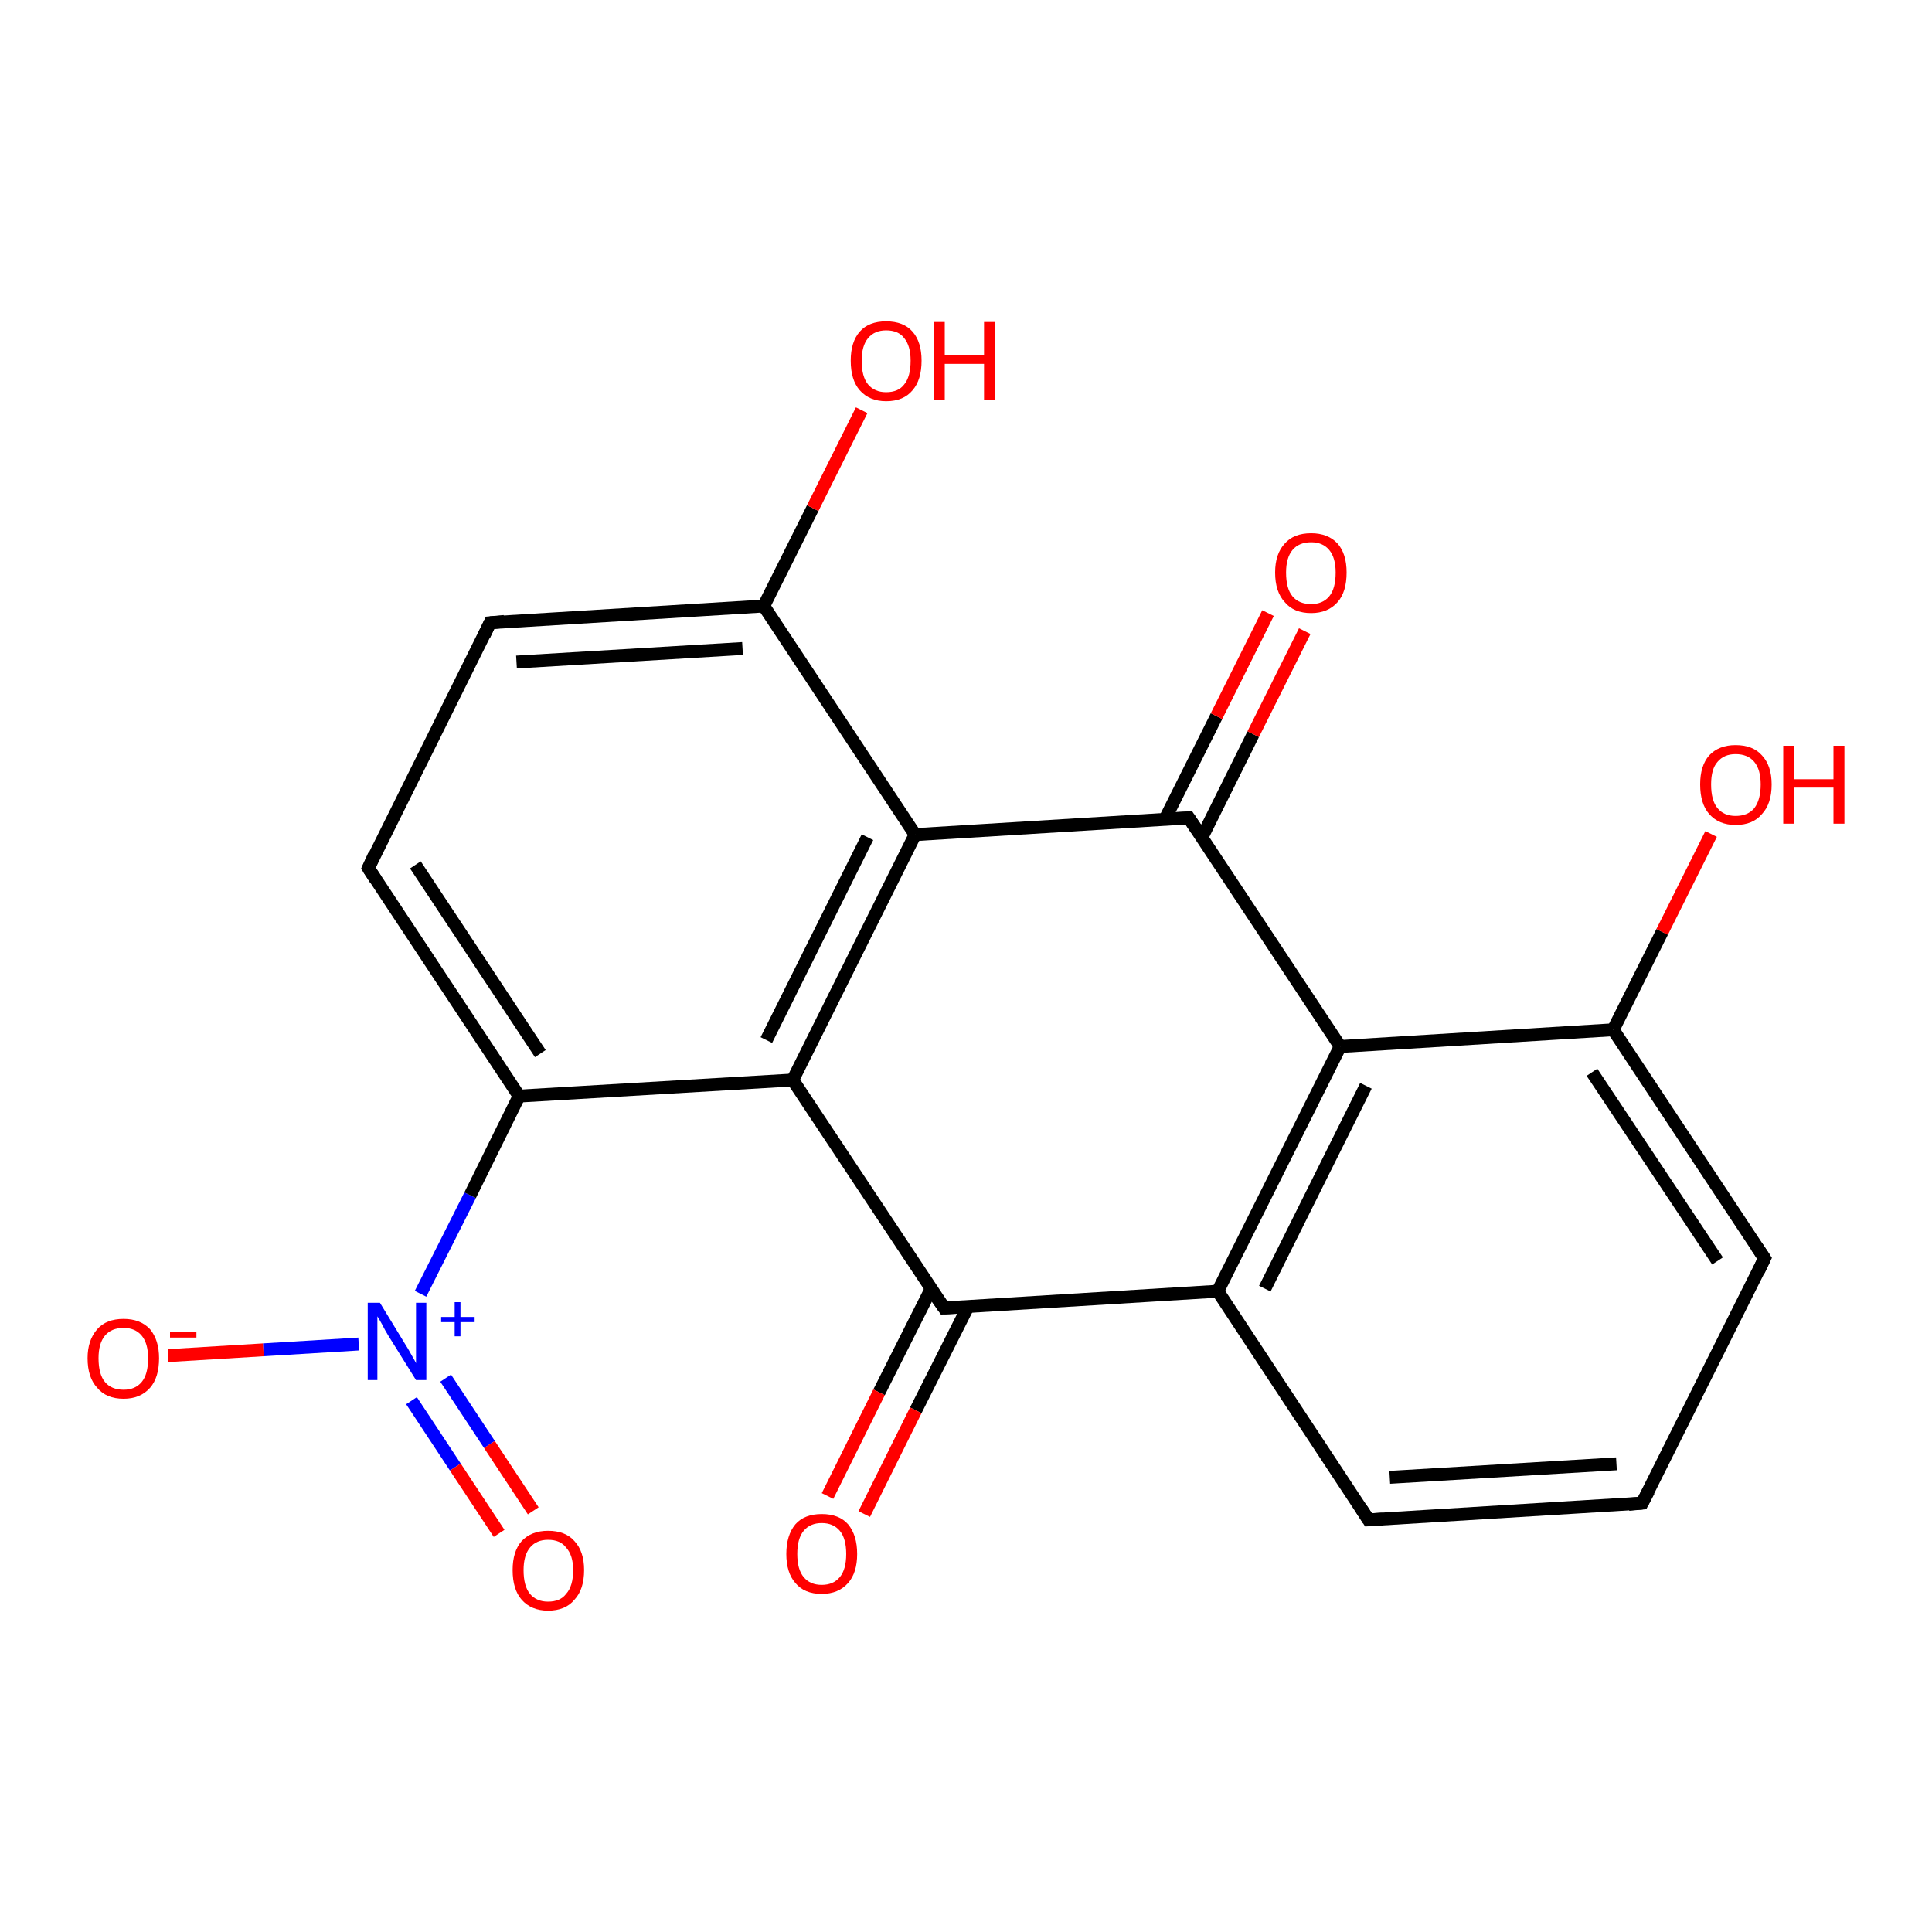 <?xml version='1.0' encoding='iso-8859-1'?>
<svg version='1.1' baseProfile='full'
              xmlns='http://www.w3.org/2000/svg'
                      xmlns:rdkit='http://www.rdkit.org/xml'
                      xmlns:xlink='http://www.w3.org/1999/xlink'
                  xml:space='preserve'
width='300px' height='300px' viewBox='0 0 300 300'>
<!-- END OF HEADER -->
<rect style='opacity:1.0;fill:#FFFFFF;stroke:none' width='300.0' height='300.0' x='0.0' y='0.0'> </rect>
<path class='bond-0 atom-0 atom-1' d='M 26.1,210.5 L 40.9,209.6' style='fill:none;fill-rule:evenodd;stroke:#FF0000;stroke-width:2.0px;stroke-linecap:butt;stroke-linejoin:miter;stroke-opacity:1' />
<path class='bond-0 atom-0 atom-1' d='M 40.9,209.6 L 55.7,208.7' style='fill:none;fill-rule:evenodd;stroke:#0000FF;stroke-width:2.0px;stroke-linecap:butt;stroke-linejoin:miter;stroke-opacity:1' />
<path class='bond-1 atom-1 atom-2' d='M 63.9,217.5 L 70.7,227.8' style='fill:none;fill-rule:evenodd;stroke:#0000FF;stroke-width:2.0px;stroke-linecap:butt;stroke-linejoin:miter;stroke-opacity:1' />
<path class='bond-1 atom-1 atom-2' d='M 70.7,227.8 L 77.5,238.1' style='fill:none;fill-rule:evenodd;stroke:#FF0000;stroke-width:2.0px;stroke-linecap:butt;stroke-linejoin:miter;stroke-opacity:1' />
<path class='bond-1 atom-1 atom-2' d='M 69.2,214.0 L 76.0,224.3' style='fill:none;fill-rule:evenodd;stroke:#0000FF;stroke-width:2.0px;stroke-linecap:butt;stroke-linejoin:miter;stroke-opacity:1' />
<path class='bond-1 atom-1 atom-2' d='M 76.0,224.3 L 82.8,234.6' style='fill:none;fill-rule:evenodd;stroke:#FF0000;stroke-width:2.0px;stroke-linecap:butt;stroke-linejoin:miter;stroke-opacity:1' />
<path class='bond-2 atom-1 atom-3' d='M 65.3,200.9 L 73.0,185.6' style='fill:none;fill-rule:evenodd;stroke:#0000FF;stroke-width:2.0px;stroke-linecap:butt;stroke-linejoin:miter;stroke-opacity:1' />
<path class='bond-2 atom-1 atom-3' d='M 73.0,185.6 L 80.6,170.2' style='fill:none;fill-rule:evenodd;stroke:#000000;stroke-width:2.0px;stroke-linecap:butt;stroke-linejoin:miter;stroke-opacity:1' />
<path class='bond-3 atom-3 atom-4' d='M 80.6,170.2 L 57.2,134.8' style='fill:none;fill-rule:evenodd;stroke:#000000;stroke-width:2.0px;stroke-linecap:butt;stroke-linejoin:miter;stroke-opacity:1' />
<path class='bond-3 atom-3 atom-4' d='M 83.9,163.6 L 64.5,134.3' style='fill:none;fill-rule:evenodd;stroke:#000000;stroke-width:2.0px;stroke-linecap:butt;stroke-linejoin:miter;stroke-opacity:1' />
<path class='bond-4 atom-4 atom-5' d='M 57.2,134.8 L 76.1,96.7' style='fill:none;fill-rule:evenodd;stroke:#000000;stroke-width:2.0px;stroke-linecap:butt;stroke-linejoin:miter;stroke-opacity:1' />
<path class='bond-5 atom-5 atom-6' d='M 76.1,96.7 L 118.6,94.1' style='fill:none;fill-rule:evenodd;stroke:#000000;stroke-width:2.0px;stroke-linecap:butt;stroke-linejoin:miter;stroke-opacity:1' />
<path class='bond-5 atom-5 atom-6' d='M 80.2,102.8 L 115.3,100.7' style='fill:none;fill-rule:evenodd;stroke:#000000;stroke-width:2.0px;stroke-linecap:butt;stroke-linejoin:miter;stroke-opacity:1' />
<path class='bond-6 atom-6 atom-7' d='M 118.6,94.1 L 126.2,78.9' style='fill:none;fill-rule:evenodd;stroke:#000000;stroke-width:2.0px;stroke-linecap:butt;stroke-linejoin:miter;stroke-opacity:1' />
<path class='bond-6 atom-6 atom-7' d='M 126.2,78.9 L 133.8,63.7' style='fill:none;fill-rule:evenodd;stroke:#FF0000;stroke-width:2.0px;stroke-linecap:butt;stroke-linejoin:miter;stroke-opacity:1' />
<path class='bond-7 atom-6 atom-8' d='M 118.6,94.1 L 142.1,129.6' style='fill:none;fill-rule:evenodd;stroke:#000000;stroke-width:2.0px;stroke-linecap:butt;stroke-linejoin:miter;stroke-opacity:1' />
<path class='bond-8 atom-8 atom-9' d='M 142.1,129.6 L 184.6,127.0' style='fill:none;fill-rule:evenodd;stroke:#000000;stroke-width:2.0px;stroke-linecap:butt;stroke-linejoin:miter;stroke-opacity:1' />
<path class='bond-9 atom-9 atom-10' d='M 186.6,130.1 L 194.6,114.0' style='fill:none;fill-rule:evenodd;stroke:#000000;stroke-width:2.0px;stroke-linecap:butt;stroke-linejoin:miter;stroke-opacity:1' />
<path class='bond-9 atom-9 atom-10' d='M 194.6,114.0 L 202.6,98.0' style='fill:none;fill-rule:evenodd;stroke:#FF0000;stroke-width:2.0px;stroke-linecap:butt;stroke-linejoin:miter;stroke-opacity:1' />
<path class='bond-9 atom-9 atom-10' d='M 180.9,127.2 L 188.9,111.2' style='fill:none;fill-rule:evenodd;stroke:#000000;stroke-width:2.0px;stroke-linecap:butt;stroke-linejoin:miter;stroke-opacity:1' />
<path class='bond-9 atom-9 atom-10' d='M 188.9,111.2 L 196.9,95.2' style='fill:none;fill-rule:evenodd;stroke:#FF0000;stroke-width:2.0px;stroke-linecap:butt;stroke-linejoin:miter;stroke-opacity:1' />
<path class='bond-10 atom-9 atom-11' d='M 184.6,127.0 L 208.1,162.5' style='fill:none;fill-rule:evenodd;stroke:#000000;stroke-width:2.0px;stroke-linecap:butt;stroke-linejoin:miter;stroke-opacity:1' />
<path class='bond-11 atom-11 atom-12' d='M 208.1,162.5 L 189.1,200.5' style='fill:none;fill-rule:evenodd;stroke:#000000;stroke-width:2.0px;stroke-linecap:butt;stroke-linejoin:miter;stroke-opacity:1' />
<path class='bond-11 atom-11 atom-12' d='M 212.1,168.6 L 196.4,200.1' style='fill:none;fill-rule:evenodd;stroke:#000000;stroke-width:2.0px;stroke-linecap:butt;stroke-linejoin:miter;stroke-opacity:1' />
<path class='bond-12 atom-12 atom-13' d='M 189.1,200.5 L 212.5,236.0' style='fill:none;fill-rule:evenodd;stroke:#000000;stroke-width:2.0px;stroke-linecap:butt;stroke-linejoin:miter;stroke-opacity:1' />
<path class='bond-13 atom-13 atom-14' d='M 212.5,236.0 L 255.0,233.4' style='fill:none;fill-rule:evenodd;stroke:#000000;stroke-width:2.0px;stroke-linecap:butt;stroke-linejoin:miter;stroke-opacity:1' />
<path class='bond-13 atom-13 atom-14' d='M 215.8,229.4 L 251.0,227.3' style='fill:none;fill-rule:evenodd;stroke:#000000;stroke-width:2.0px;stroke-linecap:butt;stroke-linejoin:miter;stroke-opacity:1' />
<path class='bond-14 atom-14 atom-15' d='M 255.0,233.4 L 274.0,195.4' style='fill:none;fill-rule:evenodd;stroke:#000000;stroke-width:2.0px;stroke-linecap:butt;stroke-linejoin:miter;stroke-opacity:1' />
<path class='bond-15 atom-15 atom-16' d='M 274.0,195.4 L 250.5,159.9' style='fill:none;fill-rule:evenodd;stroke:#000000;stroke-width:2.0px;stroke-linecap:butt;stroke-linejoin:miter;stroke-opacity:1' />
<path class='bond-15 atom-15 atom-16' d='M 266.7,195.8 L 247.2,166.5' style='fill:none;fill-rule:evenodd;stroke:#000000;stroke-width:2.0px;stroke-linecap:butt;stroke-linejoin:miter;stroke-opacity:1' />
<path class='bond-16 atom-16 atom-17' d='M 250.5,159.9 L 258.1,144.7' style='fill:none;fill-rule:evenodd;stroke:#000000;stroke-width:2.0px;stroke-linecap:butt;stroke-linejoin:miter;stroke-opacity:1' />
<path class='bond-16 atom-16 atom-17' d='M 258.1,144.7 L 265.7,129.5' style='fill:none;fill-rule:evenodd;stroke:#FF0000;stroke-width:2.0px;stroke-linecap:butt;stroke-linejoin:miter;stroke-opacity:1' />
<path class='bond-17 atom-12 atom-18' d='M 189.1,200.5 L 146.6,203.1' style='fill:none;fill-rule:evenodd;stroke:#000000;stroke-width:2.0px;stroke-linecap:butt;stroke-linejoin:miter;stroke-opacity:1' />
<path class='bond-18 atom-18 atom-19' d='M 144.6,200.1 L 136.5,216.2' style='fill:none;fill-rule:evenodd;stroke:#000000;stroke-width:2.0px;stroke-linecap:butt;stroke-linejoin:miter;stroke-opacity:1' />
<path class='bond-18 atom-18 atom-19' d='M 136.5,216.2 L 128.5,232.3' style='fill:none;fill-rule:evenodd;stroke:#FF0000;stroke-width:2.0px;stroke-linecap:butt;stroke-linejoin:miter;stroke-opacity:1' />
<path class='bond-18 atom-18 atom-19' d='M 150.3,202.9 L 142.2,219.0' style='fill:none;fill-rule:evenodd;stroke:#000000;stroke-width:2.0px;stroke-linecap:butt;stroke-linejoin:miter;stroke-opacity:1' />
<path class='bond-18 atom-18 atom-19' d='M 142.2,219.0 L 134.2,235.1' style='fill:none;fill-rule:evenodd;stroke:#FF0000;stroke-width:2.0px;stroke-linecap:butt;stroke-linejoin:miter;stroke-opacity:1' />
<path class='bond-19 atom-18 atom-20' d='M 146.6,203.1 L 123.1,167.7' style='fill:none;fill-rule:evenodd;stroke:#000000;stroke-width:2.0px;stroke-linecap:butt;stroke-linejoin:miter;stroke-opacity:1' />
<path class='bond-20 atom-16 atom-11' d='M 250.5,159.9 L 208.1,162.5' style='fill:none;fill-rule:evenodd;stroke:#000000;stroke-width:2.0px;stroke-linecap:butt;stroke-linejoin:miter;stroke-opacity:1' />
<path class='bond-21 atom-20 atom-8' d='M 123.1,167.7 L 142.1,129.6' style='fill:none;fill-rule:evenodd;stroke:#000000;stroke-width:2.0px;stroke-linecap:butt;stroke-linejoin:miter;stroke-opacity:1' />
<path class='bond-21 atom-20 atom-8' d='M 119.0,161.5 L 134.7,130.0' style='fill:none;fill-rule:evenodd;stroke:#000000;stroke-width:2.0px;stroke-linecap:butt;stroke-linejoin:miter;stroke-opacity:1' />
<path class='bond-22 atom-20 atom-3' d='M 123.1,167.7 L 80.6,170.2' style='fill:none;fill-rule:evenodd;stroke:#000000;stroke-width:2.0px;stroke-linecap:butt;stroke-linejoin:miter;stroke-opacity:1' />
<path d='M 58.3,136.5 L 57.2,134.8 L 58.1,132.8' style='fill:none;stroke:#000000;stroke-width:2.0px;stroke-linecap:butt;stroke-linejoin:miter;stroke-opacity:1;' />
<path d='M 75.2,98.6 L 76.1,96.7 L 78.3,96.5' style='fill:none;stroke:#000000;stroke-width:2.0px;stroke-linecap:butt;stroke-linejoin:miter;stroke-opacity:1;' />
<path d='M 182.5,127.1 L 184.6,127.0 L 185.8,128.8' style='fill:none;stroke:#000000;stroke-width:2.0px;stroke-linecap:butt;stroke-linejoin:miter;stroke-opacity:1;' />
<path d='M 211.4,234.3 L 212.5,236.0 L 214.7,235.9' style='fill:none;stroke:#000000;stroke-width:2.0px;stroke-linecap:butt;stroke-linejoin:miter;stroke-opacity:1;' />
<path d='M 252.9,233.6 L 255.0,233.4 L 256.0,231.5' style='fill:none;stroke:#000000;stroke-width:2.0px;stroke-linecap:butt;stroke-linejoin:miter;stroke-opacity:1;' />
<path d='M 273.1,197.3 L 274.0,195.4 L 272.8,193.6' style='fill:none;stroke:#000000;stroke-width:2.0px;stroke-linecap:butt;stroke-linejoin:miter;stroke-opacity:1;' />
<path d='M 148.7,203.0 L 146.6,203.1 L 145.4,201.4' style='fill:none;stroke:#000000;stroke-width:2.0px;stroke-linecap:butt;stroke-linejoin:miter;stroke-opacity:1;' />
<path class='atom-0' d='M 13.6 210.9
Q 13.6 208.1, 15.1 206.4
Q 16.5 204.8, 19.2 204.8
Q 21.8 204.8, 23.3 206.4
Q 24.7 208.1, 24.7 210.9
Q 24.7 213.9, 23.3 215.5
Q 21.8 217.2, 19.2 217.2
Q 16.5 217.2, 15.1 215.5
Q 13.6 213.9, 13.6 210.9
M 19.2 215.8
Q 21.0 215.8, 22.0 214.6
Q 23.0 213.4, 23.0 210.9
Q 23.0 208.6, 22.0 207.4
Q 21.0 206.2, 19.2 206.2
Q 17.3 206.2, 16.3 207.4
Q 15.3 208.6, 15.3 210.9
Q 15.3 213.4, 16.3 214.6
Q 17.3 215.8, 19.2 215.8
' fill='#FF0000'/>
<path class='atom-0' d='M 26.4 206.8
L 30.5 206.8
L 30.5 207.7
L 26.4 207.7
L 26.4 206.8
' fill='#FF0000'/>
<path class='atom-1' d='M 59.0 202.3
L 62.9 208.7
Q 63.3 209.3, 63.9 210.4
Q 64.6 211.6, 64.6 211.7
L 64.6 202.3
L 66.2 202.3
L 66.2 214.3
L 64.6 214.3
L 60.3 207.4
Q 59.8 206.6, 59.3 205.6
Q 58.8 204.7, 58.6 204.4
L 58.6 214.3
L 57.1 214.3
L 57.1 202.3
L 59.0 202.3
' fill='#0000FF'/>
<path class='atom-1' d='M 68.5 204.5
L 70.6 204.5
L 70.6 202.2
L 71.5 202.2
L 71.5 204.5
L 73.7 204.5
L 73.7 205.3
L 71.5 205.3
L 71.5 207.5
L 70.6 207.5
L 70.6 205.3
L 68.5 205.3
L 68.5 204.5
' fill='#0000FF'/>
<path class='atom-2' d='M 79.6 243.8
Q 79.6 240.9, 81.0 239.3
Q 82.5 237.7, 85.1 237.7
Q 87.8 237.7, 89.2 239.3
Q 90.7 240.9, 90.7 243.8
Q 90.7 246.8, 89.2 248.4
Q 87.8 250.1, 85.1 250.1
Q 82.5 250.1, 81.0 248.4
Q 79.6 246.8, 79.6 243.8
M 85.1 248.7
Q 87.0 248.7, 87.9 247.5
Q 89.0 246.3, 89.0 243.8
Q 89.0 241.5, 87.9 240.3
Q 87.0 239.1, 85.1 239.1
Q 83.3 239.1, 82.3 240.3
Q 81.3 241.5, 81.3 243.8
Q 81.3 246.3, 82.3 247.5
Q 83.3 248.7, 85.1 248.7
' fill='#FF0000'/>
<path class='atom-7' d='M 132.1 56.0
Q 132.1 53.1, 133.5 51.5
Q 134.9 49.9, 137.6 49.9
Q 140.3 49.9, 141.7 51.5
Q 143.1 53.1, 143.1 56.0
Q 143.1 59.0, 141.7 60.6
Q 140.3 62.3, 137.6 62.3
Q 135.0 62.3, 133.5 60.6
Q 132.1 59.0, 132.1 56.0
M 137.6 60.9
Q 139.5 60.9, 140.4 59.7
Q 141.4 58.5, 141.4 56.0
Q 141.4 53.7, 140.4 52.5
Q 139.5 51.3, 137.6 51.3
Q 135.8 51.3, 134.8 52.5
Q 133.8 53.7, 133.8 56.0
Q 133.8 58.5, 134.8 59.7
Q 135.8 60.9, 137.6 60.9
' fill='#FF0000'/>
<path class='atom-7' d='M 145.0 50.0
L 146.7 50.0
L 146.7 55.2
L 152.8 55.2
L 152.8 50.0
L 154.5 50.0
L 154.5 62.1
L 152.8 62.1
L 152.8 56.5
L 146.7 56.5
L 146.7 62.1
L 145.0 62.1
L 145.0 50.0
' fill='#FF0000'/>
<path class='atom-10' d='M 198.0 88.9
Q 198.0 86.0, 199.5 84.4
Q 200.9 82.8, 203.6 82.8
Q 206.2 82.8, 207.7 84.4
Q 209.1 86.0, 209.1 88.9
Q 209.1 91.9, 207.7 93.5
Q 206.2 95.2, 203.6 95.2
Q 200.9 95.2, 199.5 93.5
Q 198.0 91.9, 198.0 88.9
M 203.6 93.8
Q 205.4 93.8, 206.4 92.6
Q 207.4 91.4, 207.4 88.9
Q 207.4 86.6, 206.4 85.4
Q 205.4 84.2, 203.6 84.2
Q 201.7 84.2, 200.7 85.4
Q 199.7 86.6, 199.7 88.9
Q 199.7 91.4, 200.7 92.6
Q 201.7 93.8, 203.6 93.8
' fill='#FF0000'/>
<path class='atom-17' d='M 264.0 121.8
Q 264.0 118.9, 265.4 117.3
Q 266.9 115.7, 269.5 115.7
Q 272.2 115.7, 273.6 117.3
Q 275.1 118.9, 275.1 121.8
Q 275.1 124.8, 273.6 126.4
Q 272.2 128.1, 269.5 128.1
Q 266.9 128.1, 265.4 126.4
Q 264.0 124.8, 264.0 121.8
M 269.5 126.7
Q 271.4 126.7, 272.4 125.5
Q 273.4 124.2, 273.4 121.8
Q 273.4 119.5, 272.4 118.3
Q 271.4 117.1, 269.5 117.1
Q 267.7 117.1, 266.7 118.3
Q 265.7 119.4, 265.7 121.8
Q 265.7 124.3, 266.7 125.5
Q 267.7 126.7, 269.5 126.7
' fill='#FF0000'/>
<path class='atom-17' d='M 276.9 115.8
L 278.6 115.8
L 278.6 121.0
L 284.7 121.0
L 284.7 115.8
L 286.4 115.8
L 286.4 127.9
L 284.7 127.9
L 284.7 122.3
L 278.6 122.3
L 278.6 127.9
L 276.9 127.9
L 276.9 115.8
' fill='#FF0000'/>
<path class='atom-19' d='M 122.1 241.3
Q 122.1 238.4, 123.5 236.7
Q 124.9 235.1, 127.6 235.1
Q 130.3 235.1, 131.7 236.7
Q 133.1 238.4, 133.1 241.3
Q 133.1 244.2, 131.7 245.8
Q 130.2 247.5, 127.6 247.5
Q 124.9 247.5, 123.5 245.8
Q 122.1 244.2, 122.1 241.3
M 127.6 246.1
Q 129.4 246.1, 130.4 244.9
Q 131.4 243.7, 131.4 241.3
Q 131.4 238.9, 130.4 237.7
Q 129.4 236.5, 127.6 236.5
Q 125.8 236.5, 124.8 237.7
Q 123.8 238.9, 123.8 241.3
Q 123.8 243.7, 124.8 244.9
Q 125.8 246.1, 127.6 246.1
' fill='#FF0000'/>
</svg>
